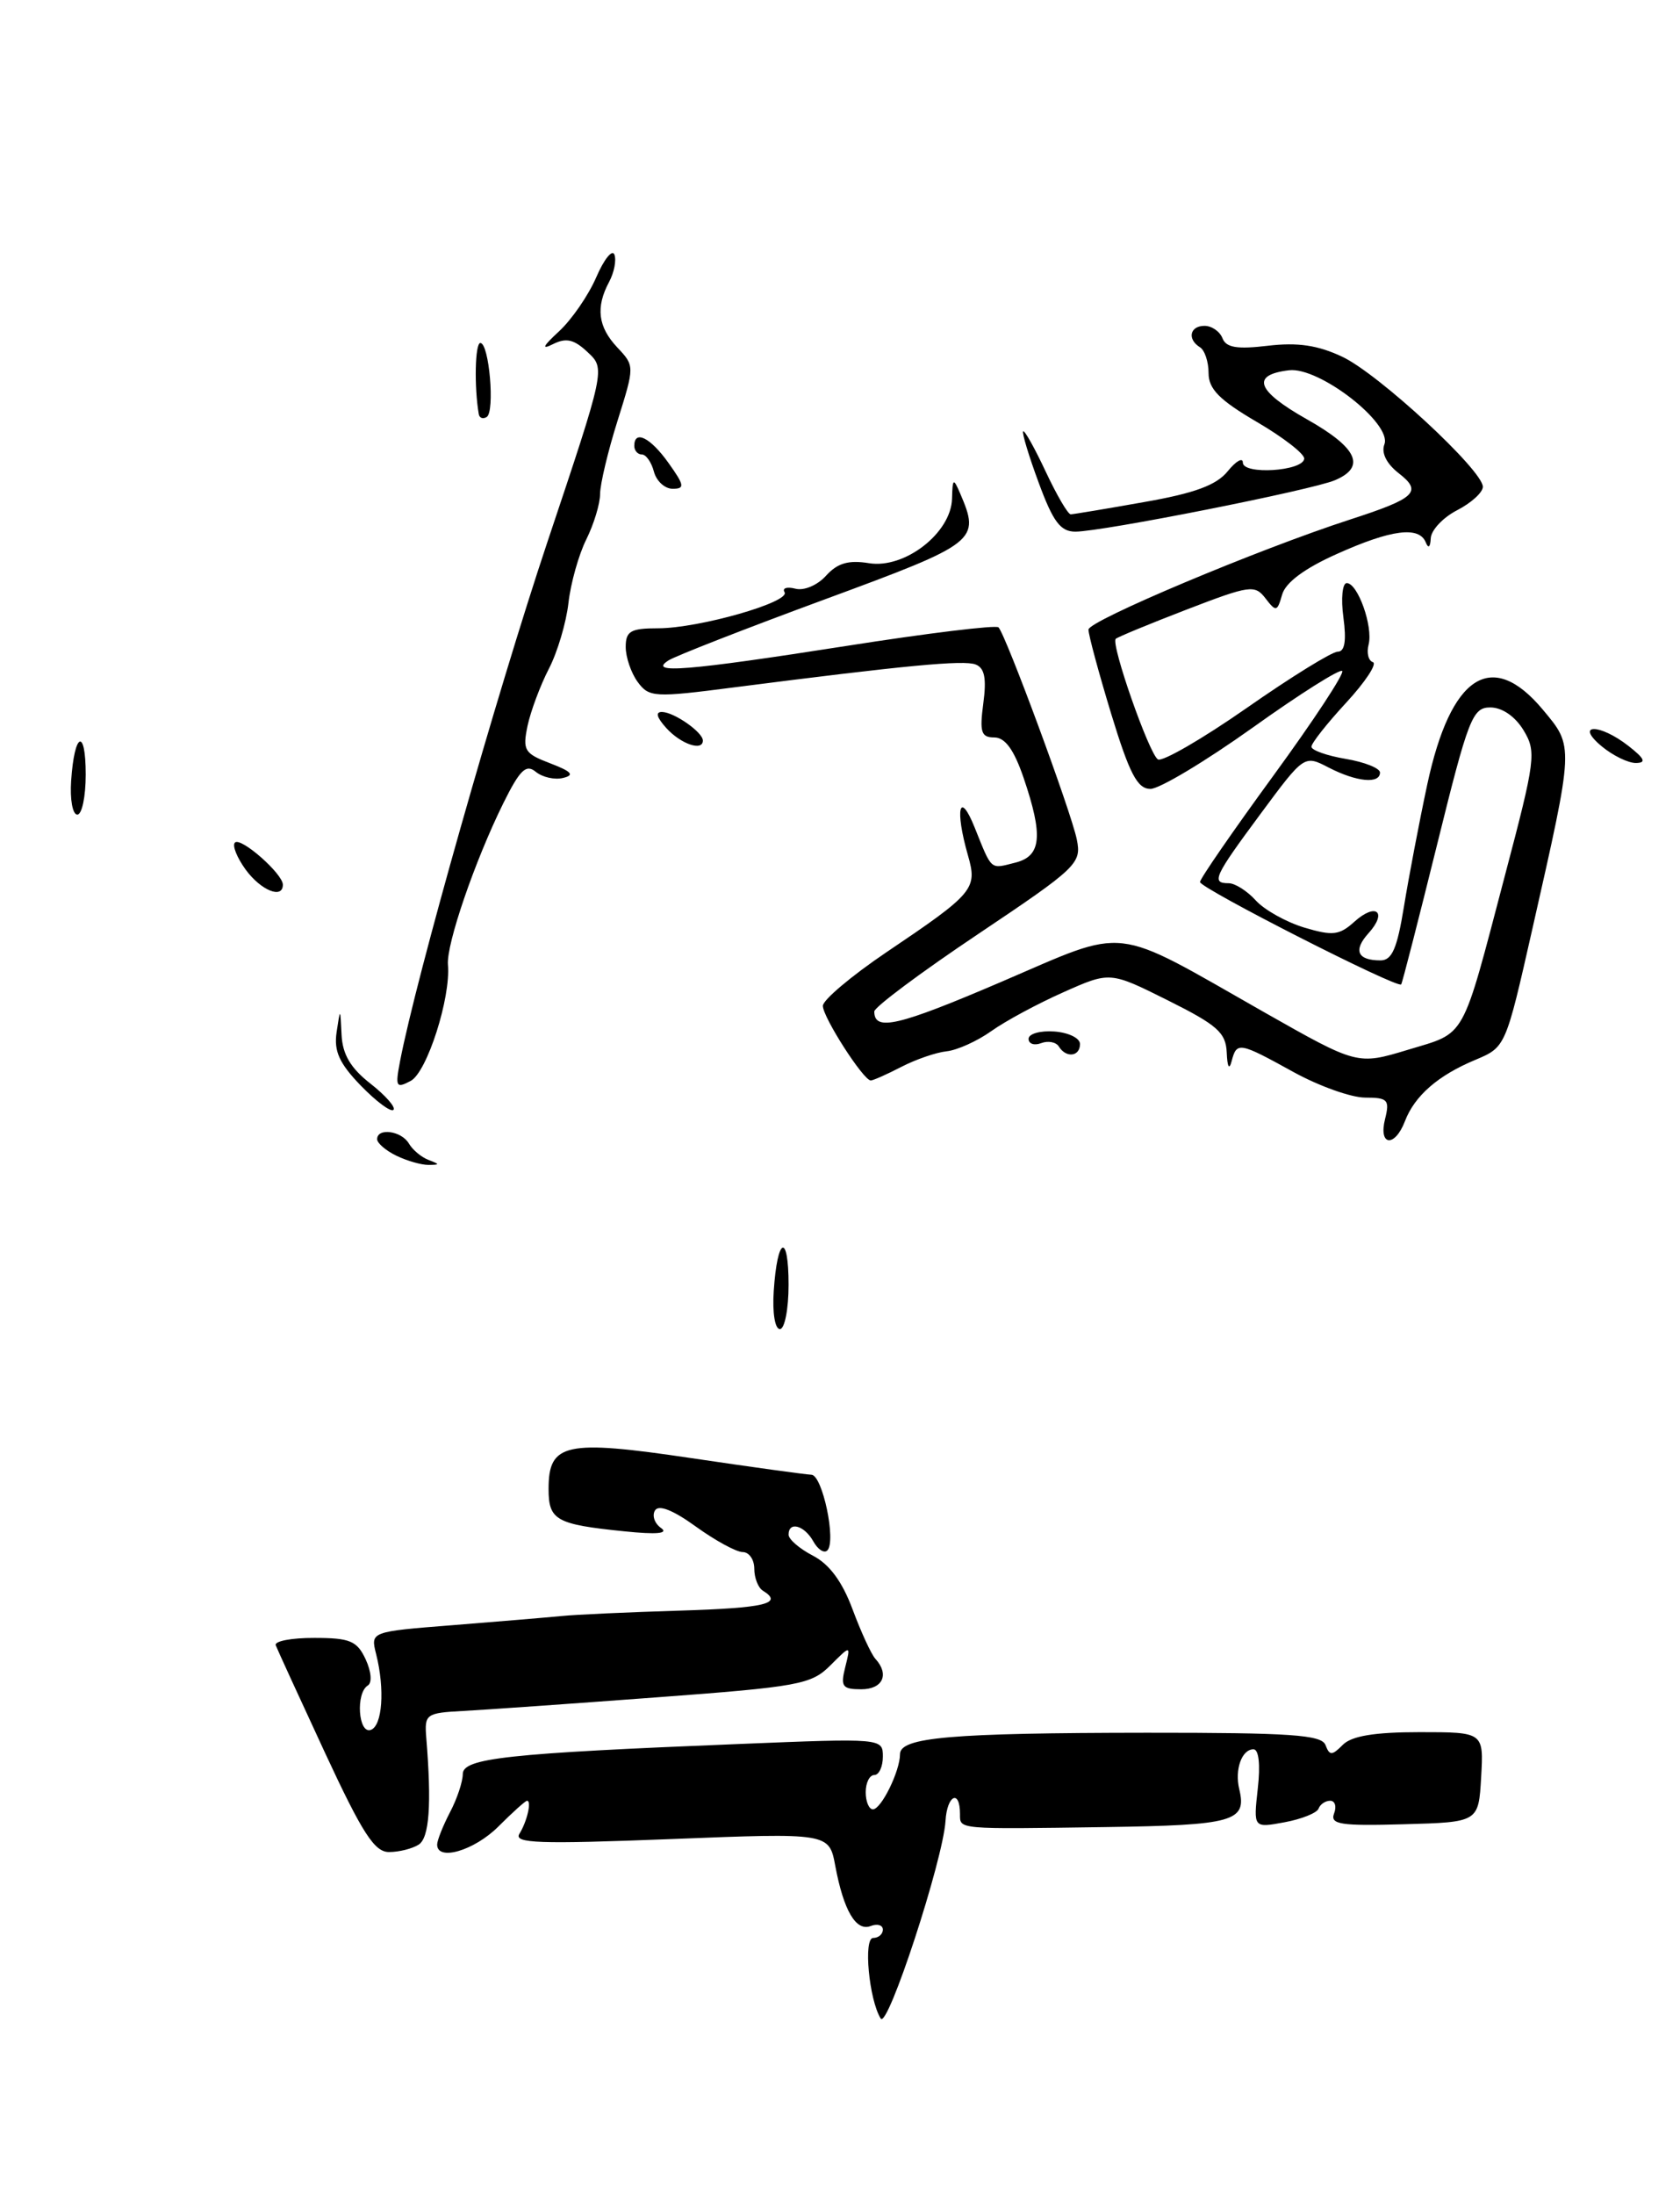 <?xml version="1.0" encoding="UTF-8" standalone="no"?>
<!DOCTYPE svg PUBLIC "-//W3C//DTD SVG 1.1//EN" "http://www.w3.org/Graphics/SVG/1.1/DTD/svg11.dtd" >
<svg xmlns="http://www.w3.org/2000/svg" xmlns:xlink="http://www.w3.org/1999/xlink" version="1.1" viewBox="0 0 196 256">
 <g >
 <path fill="currentColor"
d=" M 110.31 212.35 C 110.49 209.32 112.00 208.61 112.00 211.56 C 112.00 213.36 111.59 213.32 128.98 213.07 C 143.94 212.85 145.49 212.42 144.58 208.65 C 144.03 206.37 144.87 204.00 146.24 204.00 C 146.86 204.00 147.06 205.79 146.74 208.59 C 146.23 213.18 146.23 213.18 149.86 212.51 C 151.86 212.14 153.65 211.42 153.83 210.92 C 154.02 210.41 154.63 210.00 155.19 210.00 C 155.75 210.00 155.96 210.67 155.64 211.49 C 155.16 212.76 156.40 212.95 163.78 212.74 C 172.50 212.50 172.50 212.50 172.80 207.25 C 173.10 202.00 173.10 202.00 165.62 202.00 C 160.37 202.00 157.70 202.44 156.67 203.47 C 155.39 204.75 155.12 204.76 154.64 203.50 C 154.18 202.31 150.58 202.06 133.79 202.07 C 110.90 202.09 105.00 202.60 105.00 204.57 C 105.00 206.54 102.81 211.00 101.84 211.00 C 101.38 211.00 101.00 210.10 101.00 209.00 C 101.00 207.90 101.45 207.00 102.00 207.00 C 102.55 207.00 103.00 206.03 103.00 204.85 C 103.00 202.71 102.93 202.70 86.25 203.38 C 59.13 204.47 54.00 205.03 53.99 206.89 C 53.99 207.78 53.32 209.79 52.49 211.36 C 51.67 212.94 51.00 214.63 51.00 215.11 C 51.00 217.09 55.34 215.81 58.15 213.00 C 59.80 211.35 61.30 210.00 61.49 210.00 C 62.05 210.00 61.49 212.42 60.60 213.85 C 59.90 214.97 62.86 215.07 78.25 214.47 C 96.73 213.74 96.73 213.74 97.45 217.60 C 98.43 222.83 99.87 225.27 101.58 224.61 C 102.36 224.31 103.00 224.50 103.00 225.03 C 103.00 225.56 102.49 226.00 101.87 226.00 C 100.71 226.00 101.38 233.19 102.75 235.40 C 103.55 236.70 110.02 216.94 110.31 212.35 Z  M 48.84 215.12 C 50.09 214.33 50.37 210.46 49.73 202.63 C 49.51 199.90 49.71 199.76 54.00 199.53 C 56.48 199.40 66.60 198.69 76.49 197.95 C 93.21 196.71 94.65 196.44 96.87 194.22 C 99.26 191.83 99.26 191.83 98.61 194.42 C 98.04 196.68 98.27 197.00 100.48 197.00 C 102.99 197.00 103.79 195.27 102.13 193.45 C 101.65 192.93 100.46 190.34 99.47 187.69 C 98.27 184.45 96.76 182.41 94.84 181.42 C 93.28 180.61 92.00 179.51 92.00 178.97 C 92.00 177.38 93.83 177.87 94.88 179.74 C 95.41 180.70 96.15 181.18 96.52 180.81 C 97.59 179.75 95.95 172.00 94.66 171.98 C 94.02 171.96 87.71 171.09 80.63 170.04 C 65.97 167.86 64.00 168.29 64.00 173.63 C 64.00 177.28 64.86 177.77 72.84 178.58 C 76.62 178.97 78.04 178.84 77.12 178.19 C 76.36 177.66 76.05 176.73 76.42 176.14 C 76.85 175.44 78.54 176.11 81.19 178.03 C 83.45 179.66 85.91 181.00 86.65 181.00 C 87.39 181.00 88.00 181.87 88.00 182.94 C 88.00 184.01 88.45 185.16 89.00 185.50 C 91.44 187.01 89.29 187.52 79.24 187.83 C 73.33 188.01 67.15 188.29 65.50 188.46 C 63.85 188.62 58.16 189.10 52.86 189.52 C 43.22 190.28 43.22 190.28 43.88 192.89 C 44.92 197.01 44.61 201.28 43.25 201.74 C 41.80 202.23 41.48 197.44 42.91 196.56 C 43.43 196.24 43.32 194.94 42.66 193.51 C 41.66 191.36 40.84 191.01 36.67 191.01 C 34.01 191.00 31.98 191.39 32.17 191.87 C 32.35 192.34 34.93 197.97 37.90 204.37 C 42.29 213.82 43.70 216.00 45.40 215.98 C 46.56 215.98 48.10 215.59 48.84 215.12 Z  M 90.27 150.56 C 90.68 144.22 92.00 143.67 92.00 149.83 C 92.00 152.68 91.54 155.00 90.99 155.00 C 90.41 155.00 90.10 153.08 90.27 150.56 Z  M 46.25 134.78 C 45.01 134.18 44.00 133.31 44.00 132.85 C 44.00 131.49 46.83 131.87 47.70 133.35 C 48.14 134.10 49.17 134.96 50.00 135.27 C 51.33 135.78 51.33 135.84 50.00 135.85 C 49.17 135.86 47.49 135.38 46.25 134.78 Z  M 161.59 130.50 C 162.15 128.26 161.91 128.00 159.27 128.00 C 157.65 128.00 153.89 126.66 150.91 125.02 C 144.55 121.51 144.29 121.47 143.69 123.75 C 143.41 124.83 143.19 124.45 143.12 122.76 C 143.02 120.42 142.02 119.54 136.25 116.66 C 129.50 113.29 129.50 113.29 124.07 115.71 C 121.09 117.03 117.30 119.07 115.66 120.24 C 114.02 121.41 111.67 122.47 110.44 122.60 C 109.21 122.73 106.83 123.55 105.15 124.42 C 103.47 125.29 101.87 126.00 101.59 126.00 C 100.73 126.00 96.00 118.63 96.00 117.30 C 96.00 116.62 99.32 113.82 103.37 111.08 C 113.64 104.16 114.05 103.67 112.93 99.76 C 111.38 94.35 111.93 92.07 113.71 96.50 C 115.76 101.60 115.48 101.35 118.45 100.60 C 121.50 99.84 121.73 97.49 119.41 90.68 C 118.29 87.42 117.26 86.00 116.00 86.00 C 114.47 86.00 114.27 85.39 114.72 82.02 C 115.11 79.11 114.87 77.89 113.82 77.49 C 112.42 76.95 105.68 77.59 85.64 80.16 C 76.30 81.37 75.72 81.33 74.39 79.52 C 73.63 78.48 73.00 76.64 73.00 75.45 C 73.00 73.60 73.57 73.27 76.78 73.27 C 81.54 73.27 92.25 70.21 91.53 69.06 C 91.24 68.58 91.80 68.40 92.79 68.65 C 93.79 68.92 95.37 68.25 96.37 67.14 C 97.71 65.66 99.00 65.29 101.39 65.68 C 105.56 66.35 110.96 62.15 111.07 58.16 C 111.13 55.78 111.23 55.71 112.00 57.50 C 114.39 63.07 114.07 63.32 96.25 69.89 C 87.04 73.28 78.83 76.49 78.00 77.01 C 75.49 78.61 80.13 78.24 98.73 75.33 C 108.21 73.84 116.20 72.87 116.49 73.16 C 117.34 74.01 125.00 94.74 125.63 97.91 C 126.19 100.69 125.69 101.17 114.11 108.93 C 107.45 113.39 102.00 117.45 102.00 117.96 C 102.00 120.31 104.78 119.66 116.80 114.51 C 131.82 108.07 129.46 107.80 147.48 118.04 C 158.36 124.21 158.36 124.21 164.27 122.42 C 171.13 120.34 170.45 121.57 175.59 102.04 C 179.15 88.56 179.26 87.66 177.74 85.15 C 176.76 83.54 175.24 82.50 173.87 82.50 C 171.79 82.50 171.31 83.73 167.66 98.50 C 165.48 107.30 163.60 114.64 163.47 114.80 C 163.06 115.32 140.00 103.58 140.00 102.86 C 140.00 102.48 143.85 96.91 148.55 90.47 C 153.25 84.03 156.87 78.53 156.59 78.25 C 156.31 77.98 151.59 80.96 146.11 84.88 C 140.62 88.79 135.27 92.00 134.22 92.00 C 132.70 92.00 131.78 90.26 129.64 83.25 C 128.18 78.44 126.98 74.01 126.99 73.42 C 127.00 72.39 146.85 64.04 157.50 60.59 C 165.16 58.11 165.97 57.35 163.20 55.20 C 161.77 54.09 161.13 52.82 161.51 51.83 C 162.45 49.40 153.91 42.76 150.39 43.18 C 145.90 43.71 146.58 45.57 152.46 48.89 C 158.37 52.22 159.40 54.45 155.75 56.00 C 153.06 57.15 128.58 62.00 125.46 62.00 C 123.72 62.00 122.86 60.85 121.18 56.29 C 120.02 53.16 119.21 50.46 119.37 50.30 C 119.53 50.14 120.71 52.25 122.00 55.00 C 123.29 57.75 124.60 59.99 124.92 59.98 C 125.24 59.97 129.09 59.33 133.48 58.55 C 139.37 57.52 141.92 56.58 143.23 54.96 C 144.20 53.76 145.00 53.31 145.00 53.95 C 145.00 55.39 151.99 54.96 152.16 53.50 C 152.22 52.95 149.74 51.02 146.64 49.21 C 142.27 46.65 141.00 45.37 141.00 43.51 C 141.00 42.20 140.55 40.84 140.00 40.50 C 138.48 39.56 138.81 38.00 140.53 38.00 C 141.37 38.00 142.31 38.65 142.62 39.44 C 143.04 40.54 144.32 40.75 147.93 40.32 C 151.40 39.91 153.75 40.26 156.59 41.60 C 160.83 43.59 173.00 54.85 173.00 56.77 C 173.00 57.42 171.65 58.65 170.00 59.50 C 168.35 60.35 166.96 61.83 166.92 62.78 C 166.87 63.82 166.64 64.01 166.34 63.25 C 165.56 61.33 162.31 61.75 155.97 64.60 C 152.20 66.28 149.97 67.94 149.58 69.35 C 149.01 71.35 148.87 71.38 147.64 69.78 C 146.40 68.16 145.81 68.25 138.43 71.09 C 134.09 72.76 130.37 74.30 130.17 74.50 C 129.57 75.10 134.06 87.92 135.09 88.56 C 135.60 88.87 140.26 86.18 145.44 82.57 C 150.62 78.95 155.40 76.00 156.06 76.00 C 156.89 76.00 157.10 74.75 156.73 72.00 C 156.43 69.80 156.61 68.00 157.12 68.00 C 158.41 68.00 160.21 73.07 159.67 75.17 C 159.42 76.12 159.64 77.05 160.17 77.22 C 160.69 77.40 159.29 79.52 157.06 81.94 C 154.83 84.35 153.00 86.67 153.00 87.08 C 153.00 87.49 154.80 88.13 157.00 88.50 C 159.20 88.87 161.00 89.59 161.00 90.09 C 161.00 91.45 158.27 91.19 155.03 89.52 C 152.16 88.03 152.16 88.03 147.08 94.89 C 141.62 102.26 141.28 103.00 143.35 103.00 C 144.08 103.00 145.51 103.90 146.51 105.01 C 147.51 106.11 150.05 107.53 152.16 108.17 C 155.48 109.16 156.26 109.07 158.00 107.50 C 160.52 105.22 161.91 106.34 159.66 108.83 C 157.85 110.83 158.36 112.00 161.06 112.00 C 162.40 112.00 163.00 110.61 163.79 105.75 C 164.35 102.31 165.57 95.90 166.51 91.50 C 169.25 78.72 174.03 75.62 179.99 82.75 C 183.64 87.12 183.66 86.75 178.78 108.31 C 175.66 122.11 175.66 122.11 172.12 123.60 C 167.77 125.41 165.04 127.79 163.91 130.75 C 162.72 133.85 160.80 133.64 161.59 130.50 Z  M 42.10 126.61 C 39.58 124.00 38.94 122.59 39.27 120.37 C 39.70 117.50 39.70 117.50 39.85 120.68 C 39.96 122.96 40.90 124.56 43.22 126.37 C 44.99 127.76 46.20 129.14 45.90 129.43 C 45.61 129.73 43.90 128.46 42.10 126.61 Z  M 46.67 123.77 C 48.52 114.09 57.94 80.93 63.85 63.25 C 70.63 43.00 70.63 43.00 68.56 41.07 C 66.97 39.57 66.05 39.36 64.50 40.14 C 63.12 40.83 63.34 40.37 65.20 38.66 C 66.68 37.30 68.64 34.46 69.56 32.34 C 70.47 30.23 71.43 29.04 71.68 29.69 C 71.93 30.35 71.65 31.78 71.06 32.88 C 69.48 35.84 69.76 38.12 72.02 40.52 C 74.05 42.68 74.05 42.68 72.04 49.09 C 70.93 52.61 70.02 56.44 70.01 57.60 C 70.01 58.75 69.28 61.14 68.40 62.91 C 67.52 64.67 66.58 68.01 66.32 70.31 C 66.06 72.61 65.03 76.08 64.03 78.00 C 63.04 79.92 61.92 82.91 61.55 84.63 C 60.95 87.50 61.18 87.87 64.20 89.02 C 66.70 89.98 67.07 90.39 65.70 90.72 C 64.71 90.97 63.28 90.64 62.51 90.01 C 61.38 89.07 60.66 89.76 58.72 93.67 C 55.39 100.41 52.06 110.12 52.26 112.50 C 52.60 116.36 49.82 125.03 47.92 126.05 C 46.21 126.96 46.10 126.75 46.67 123.77 Z  M 123.53 122.04 C 123.20 121.52 122.28 121.34 121.47 121.65 C 120.66 121.96 120.00 121.73 120.00 121.15 C 120.00 120.56 121.35 120.17 123.00 120.29 C 124.65 120.41 126.00 121.06 126.00 121.75 C 126.00 123.22 124.38 123.42 123.53 122.04 Z  M 28.65 101.40 C 27.64 100.00 27.07 98.59 27.41 98.26 C 28.09 97.58 33.00 101.90 33.00 103.17 C 33.00 104.89 30.43 103.84 28.65 101.40 Z  M 8.30 91.05 C 8.68 85.37 10.00 84.81 10.00 90.33 C 10.00 92.90 9.56 95.00 9.02 95.00 C 8.47 95.00 8.15 93.22 8.30 91.05 Z  M 186.86 87.03 C 183.67 84.37 186.60 84.34 190.00 87.00 C 191.88 88.47 192.10 88.96 190.86 88.98 C 189.96 88.99 188.16 88.11 186.86 87.03 Z  M 77.75 84.92 C 76.61 83.66 76.43 83.01 77.25 83.03 C 78.68 83.07 82.00 85.40 82.00 86.36 C 82.00 87.65 79.45 86.78 77.75 84.92 Z  M 76.29 55.00 C 76.00 53.90 75.37 53.00 74.88 53.00 C 74.40 53.00 74.00 52.55 74.00 52.00 C 74.00 50.08 75.88 51.02 78.00 54.00 C 79.86 56.61 79.92 57.00 78.47 57.00 C 77.56 57.00 76.58 56.10 76.29 55.00 Z  M 55.86 48.31 C 55.31 45.13 55.42 40.00 56.04 40.00 C 57.07 40.00 57.76 48.03 56.78 48.63 C 56.35 48.90 55.94 48.75 55.86 48.31 Z "/>
</g>
</svg>